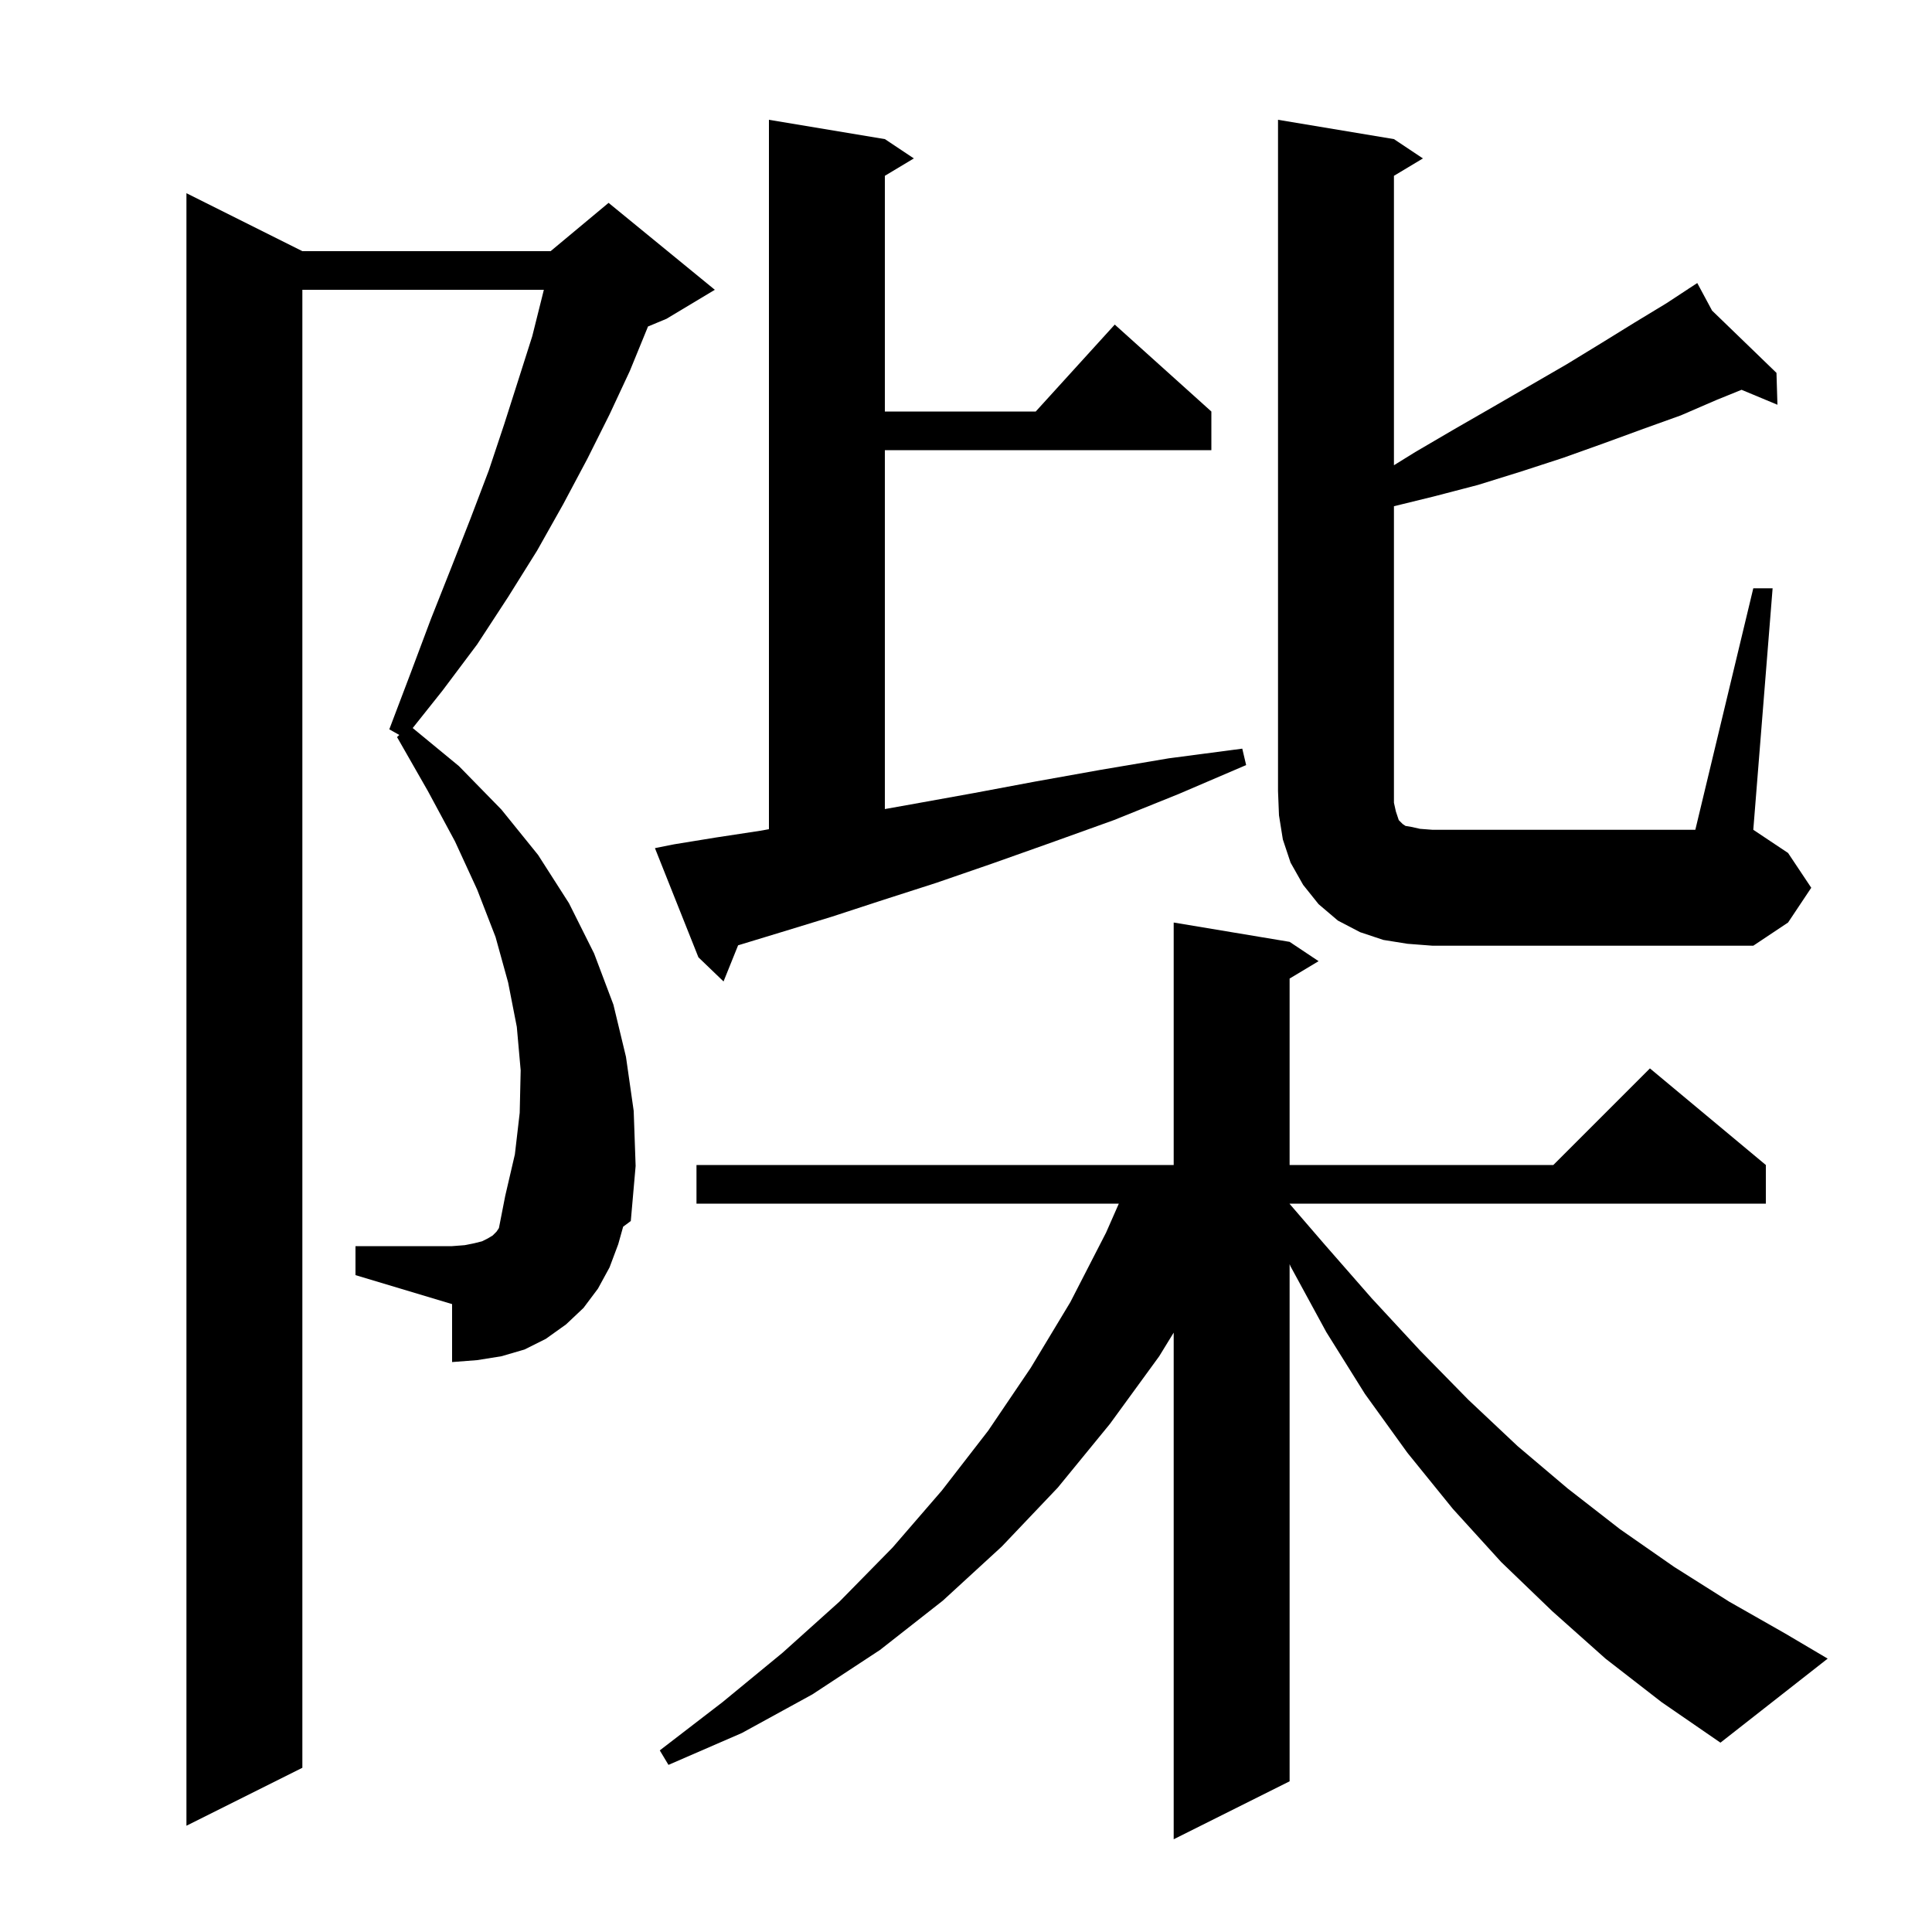 <svg xmlns="http://www.w3.org/2000/svg" xmlns:xlink="http://www.w3.org/1999/xlink" version="1.1" baseProfile="full" viewBox="0 0 200 200" width="200" height="200">
<g fill="black">
<path d="M 166.2 171.7 L 160.7 166.8 L 155.4 161.7 L 150.4 156.2 L 145.7 150.4 L 141.3 144.3 L 137.3 137.9 L 133.6 131.1 L 133.5 130.86 L 133.5 184.4 L 121.5 190.4 L 121.5 137.954 L 120.0 140.4 L 114.9 147.4 L 109.5 154.0 L 103.7 160.1 L 97.6 165.7 L 91.1 170.8 L 84.1 175.4 L 76.8 179.4 L 69.2 182.7 L 68.3 181.2 L 74.8 176.2 L 81.0 171.1 L 86.9 165.8 L 92.4 160.2 L 97.5 154.3 L 102.3 148.1 L 106.7 141.6 L 110.8 134.8 L 114.5 127.6 L 115.82 124.6 L 72.1 124.6 L 72.1 120.6 L 121.5 120.6 L 121.5 95.5 L 133.5 97.5 L 136.5 99.5 L 133.5 101.3 L 133.5 120.6 L 160.8 120.6 L 170.8 110.6 L 182.8 120.6 L 182.8 124.6 L 133.5 124.6 L 133.5 124.624 L 137.1 128.8 L 142.0 134.4 L 147.0 139.8 L 152.0 144.9 L 157.1 149.7 L 162.3 154.1 L 167.7 158.3 L 173.3 162.2 L 179.0 165.8 L 184.8 169.1 L 189.2 171.7 L 178.1 180.4 L 172.0 176.2 Z M 64.0 128.8 L 63.1 131.2 L 61.9 133.4 L 60.4 135.4 L 58.6 137.1 L 56.5 138.6 L 54.3 139.7 L 51.9 140.4 L 49.4 140.8 L 46.8 141.0 L 46.8 135.0 L 36.8 132.0 L 36.8 129.0 L 46.8 129.0 L 48.1 128.9 L 49.1 128.7 L 49.9 128.5 L 50.5 128.2 L 51.0 127.9 L 51.4 127.5 L 51.649 127.127 L 52.3 123.8 L 53.3 119.5 L 53.8 115.2 L 53.9 110.8 L 53.5 106.3 L 52.6 101.7 L 51.3 97.0 L 49.4 92.1 L 47.1 87.1 L 44.3 81.9 L 41.1 76.3 L 41.336 76.083 L 40.3 75.5 L 42.5 69.7 L 44.6 64.1 L 46.7 58.8 L 48.7 53.7 L 50.6 48.7 L 52.2 43.9 L 53.7 39.2 L 55.1 34.8 L 56.2 30.4 L 56.298 30.0 L 31.3 30.0 L 31.3 183.0 L 19.3 189.0 L 19.3 20.0 L 31.3 26.0 L 57.0 26.0 L 63.0 21.0 L 74.0 30.0 L 69.0 33.0 L 67.077 33.801 L 67.0 34.0 L 65.2 38.4 L 63.1 42.9 L 60.8 47.5 L 58.3 52.2 L 55.6 57.0 L 52.6 61.8 L 49.4 66.7 L 45.8 71.5 L 42.723 75.366 L 47.5 79.3 L 51.9 83.8 L 55.7 88.5 L 58.9 93.5 L 61.5 98.7 L 63.5 104.0 L 64.8 109.4 L 65.6 115.0 L 65.8 120.7 L 65.3 126.4 L 64.508 126.987 Z M 69.8 87.4 L 74.1 86.7 L 78.7 86.0 L 79.6 85.838 L 79.6 12.4 L 91.6 14.4 L 94.6 16.4 L 91.6 18.2 L 91.6 42.6 L 107.218 42.6 L 115.4 33.6 L 125.4 42.6 L 125.4 46.6 L 91.6 46.6 L 91.6 83.754 L 94.7 83.2 L 100.8 82.1 L 107.2 80.9 L 113.9 79.7 L 121.0 78.5 L 128.6 77.5 L 129.0 79.2 L 122.0 82.2 L 115.3 84.9 L 108.9 87.2 L 102.7 89.4 L 96.9 91.4 L 91.3 93.2 L 86.1 94.9 L 81.2 96.4 L 76.6 97.8 L 76.408 97.858 L 74.9 101.6 L 72.3 99.1 L 67.8 87.8 Z M 145.7 97.7 L 143.2 97.3 L 140.8 96.5 L 138.5 95.3 L 136.5 93.6 L 134.9 91.6 L 133.6 89.3 L 132.8 86.9 L 132.4 84.4 L 132.3 81.9 L 132.3 12.4 L 144.3 14.4 L 147.3 16.4 L 144.3 18.2 L 144.3 48.162 L 146.5 46.8 L 150.6 44.4 L 154.6 42.1 L 162.2 37.7 L 165.8 35.5 L 169.2 33.4 L 172.5 31.4 L 174.841 29.863 L 174.8 29.8 L 174.856 29.854 L 175.7 29.3 L 177.235 32.155 L 183.9 38.6 L 184.0 41.9 L 180.285 40.352 L 177.7 41.4 L 174.0 43.0 L 170.1 44.4 L 166.0 45.9 L 161.8 47.4 L 157.5 48.8 L 153.0 50.2 L 148.4 51.4 L 144.3 52.404 L 144.3 83.1 L 144.5 84.0 L 144.8 84.9 L 145.2 85.3 L 145.5 85.5 L 146.1 85.6 L 147.0 85.8 L 148.3 85.9 L 175.5 85.9 L 181.5 60.9 L 183.5 60.9 L 181.5 85.9 L 185.1 88.3 L 187.5 91.9 L 185.1 95.5 L 181.5 97.9 L 148.3 97.9 Z " />
</g>
</svg>
